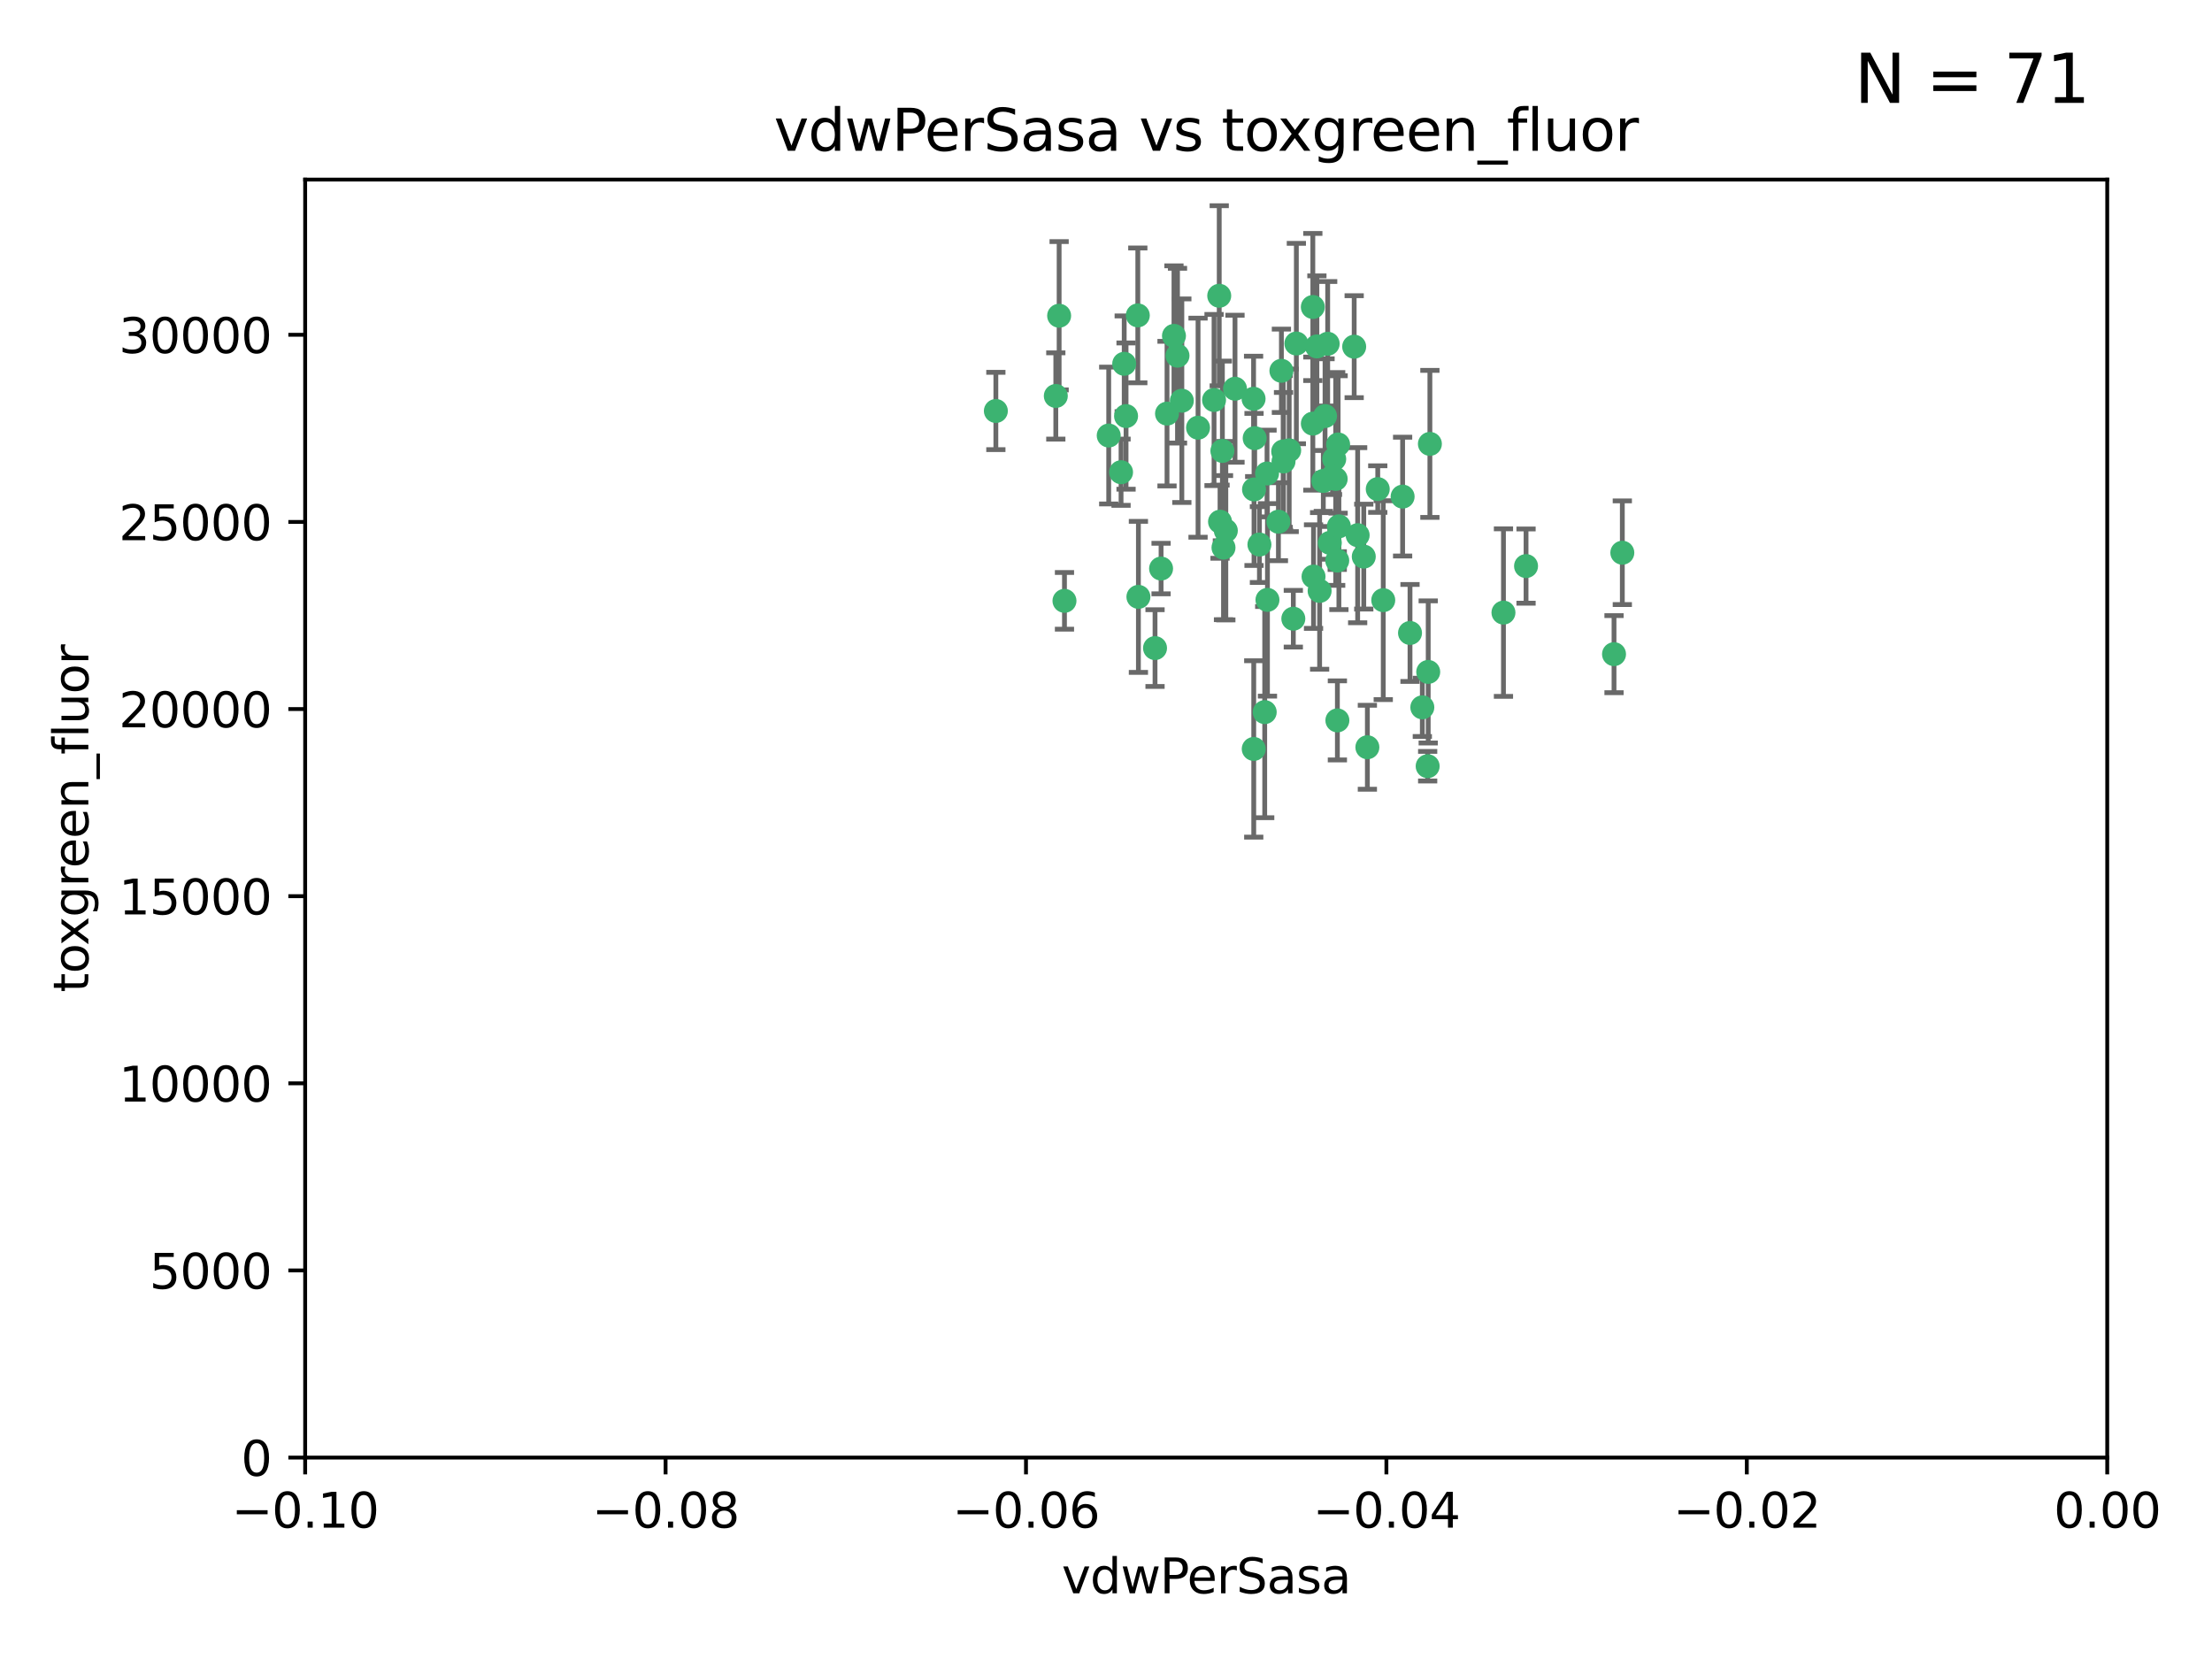 <?xml version="1.0" encoding="utf-8" standalone="no"?>
<!DOCTYPE svg PUBLIC "-//W3C//DTD SVG 1.1//EN"
  "http://www.w3.org/Graphics/SVG/1.1/DTD/svg11.dtd">
<svg xmlns:xlink="http://www.w3.org/1999/xlink" width="460.8pt" height="345.6pt" viewBox="0 0 460.8 345.6" xmlns="http://www.w3.org/2000/svg" version="1.1">
 <defs>
  <style type="text/css">*{stroke-linejoin: round; stroke-linecap: butt}</style>
 </defs>
 <g id="figure_1">
  <g id="patch_1">
   <path d="M 0 345.6 
L 460.8 345.6 
L 460.8 0 
L 0 0 
z
" style="fill: #ffffff"/>
  </g>
  <g id="axes_1">
   <g id="patch_2">
    <path d="M 63.571 303.64 
L 438.975 303.64 
L 438.975 37.411 
L 63.571 37.411 
z
" style="fill: #ffffff"/>
   </g>
   <g id="PathCollection_1">
    <defs>
     <path id="m4502f6e960" d="M 0 1.118 
C 0.297 1.118 0.581 1 0.791 0.791 
C 1 0.581 1.118 0.297 1.118 0 
C 1.118 -0.297 1 -0.581 0.791 -0.791 
C 0.581 -1 0.297 -1.118 0 -1.118 
C -0.297 -1.118 -0.581 -1 -0.791 -0.791 
C -1 -0.581 -1.118 -0.297 -1.118 0 
C -1.118 0.297 -1 0.581 -0.791 0.791 
C -0.581 1 -0.297 1.118 0 1.118 
z
" style="stroke: #3cb371"/>
    </defs>
    <g clip-path="url(#p114e05935b)">
     <use xlink:href="#m4502f6e960" x="266.318" y="108.677" style="fill: #3cb371; stroke: #3cb371"/>
     <use xlink:href="#m4502f6e960" x="270.055" y="71.562" style="fill: #3cb371; stroke: #3cb371"/>
     <use xlink:href="#m4502f6e960" x="263.947" y="98.642" style="fill: #3cb371; stroke: #3cb371"/>
     <use xlink:href="#m4502f6e960" x="255.364" y="110.547" style="fill: #3cb371; stroke: #3cb371"/>
     <use xlink:href="#m4502f6e960" x="234.578" y="86.676" style="fill: #3cb371; stroke: #3cb371"/>
     <use xlink:href="#m4502f6e960" x="261.374" y="91.274" style="fill: #3cb371; stroke: #3cb371"/>
     <use xlink:href="#m4502f6e960" x="273.49" y="88.246" style="fill: #3cb371; stroke: #3cb371"/>
     <use xlink:href="#m4502f6e960" x="219.944" y="82.485" style="fill: #3cb371; stroke: #3cb371"/>
     <use xlink:href="#m4502f6e960" x="282.1" y="72.221" style="fill: #3cb371; stroke: #3cb371"/>
     <use xlink:href="#m4502f6e960" x="249.576" y="89.097" style="fill: #3cb371; stroke: #3cb371"/>
     <use xlink:href="#m4502f6e960" x="254.155" y="108.676" style="fill: #3cb371; stroke: #3cb371"/>
     <use xlink:href="#m4502f6e960" x="257.273" y="80.98" style="fill: #3cb371; stroke: #3cb371"/>
     <use xlink:href="#m4502f6e960" x="234.193" y="75.786" style="fill: #3cb371; stroke: #3cb371"/>
     <use xlink:href="#m4502f6e960" x="274.335" y="72.167" style="fill: #3cb371; stroke: #3cb371"/>
     <use xlink:href="#m4502f6e960" x="267.313" y="94.046" style="fill: #3cb371; stroke: #3cb371"/>
     <use xlink:href="#m4502f6e960" x="220.637" y="65.773" style="fill: #3cb371; stroke: #3cb371"/>
     <use xlink:href="#m4502f6e960" x="261.177" y="156.019" style="fill: #3cb371; stroke: #3cb371"/>
     <use xlink:href="#m4502f6e960" x="264.035" y="124.965" style="fill: #3cb371; stroke: #3cb371"/>
     <use xlink:href="#m4502f6e960" x="262.362" y="113.441" style="fill: #3cb371; stroke: #3cb371"/>
     <use xlink:href="#m4502f6e960" x="254.646" y="93.933" style="fill: #3cb371; stroke: #3cb371"/>
     <use xlink:href="#m4502f6e960" x="267.381" y="96.129" style="fill: #3cb371; stroke: #3cb371"/>
     <use xlink:href="#m4502f6e960" x="284.099" y="115.953" style="fill: #3cb371; stroke: #3cb371"/>
     <use xlink:href="#m4502f6e960" x="278.917" y="109.646" style="fill: #3cb371; stroke: #3cb371"/>
     <use xlink:href="#m4502f6e960" x="292.191" y="103.453" style="fill: #3cb371; stroke: #3cb371"/>
     <use xlink:href="#m4502f6e960" x="237.026" y="65.701" style="fill: #3cb371; stroke: #3cb371"/>
     <use xlink:href="#m4502f6e960" x="274.902" y="123.098" style="fill: #3cb371; stroke: #3cb371"/>
     <use xlink:href="#m4502f6e960" x="277.025" y="113.087" style="fill: #3cb371; stroke: #3cb371"/>
     <use xlink:href="#m4502f6e960" x="245.295" y="74.096" style="fill: #3cb371; stroke: #3cb371"/>
     <use xlink:href="#m4502f6e960" x="293.731" y="131.86" style="fill: #3cb371; stroke: #3cb371"/>
     <use xlink:href="#m4502f6e960" x="268.562" y="93.812" style="fill: #3cb371; stroke: #3cb371"/>
     <use xlink:href="#m4502f6e960" x="263.463" y="148.348" style="fill: #3cb371; stroke: #3cb371"/>
     <use xlink:href="#m4502f6e960" x="273.633" y="120.112" style="fill: #3cb371; stroke: #3cb371"/>
     <use xlink:href="#m4502f6e960" x="246.2" y="83.475" style="fill: #3cb371; stroke: #3cb371"/>
     <use xlink:href="#m4502f6e960" x="282.825" y="111.491" style="fill: #3cb371; stroke: #3cb371"/>
     <use xlink:href="#m4502f6e960" x="275.671" y="100.184" style="fill: #3cb371; stroke: #3cb371"/>
     <use xlink:href="#m4502f6e960" x="277.941" y="95.627" style="fill: #3cb371; stroke: #3cb371"/>
     <use xlink:href="#m4502f6e960" x="241.873" y="118.44" style="fill: #3cb371; stroke: #3cb371"/>
     <use xlink:href="#m4502f6e960" x="278.572" y="116.779" style="fill: #3cb371; stroke: #3cb371"/>
     <use xlink:href="#m4502f6e960" x="269.423" y="128.887" style="fill: #3cb371; stroke: #3cb371"/>
     <use xlink:href="#m4502f6e960" x="261.143" y="83.072" style="fill: #3cb371; stroke: #3cb371"/>
     <use xlink:href="#m4502f6e960" x="243.112" y="86.165" style="fill: #3cb371; stroke: #3cb371"/>
     <use xlink:href="#m4502f6e960" x="278.602" y="150.071" style="fill: #3cb371; stroke: #3cb371"/>
     <use xlink:href="#m4502f6e960" x="233.536" y="98.37" style="fill: #3cb371; stroke: #3cb371"/>
     <use xlink:href="#m4502f6e960" x="278.755" y="92.588" style="fill: #3cb371; stroke: #3cb371"/>
     <use xlink:href="#m4502f6e960" x="277.586" y="99.258" style="fill: #3cb371; stroke: #3cb371"/>
     <use xlink:href="#m4502f6e960" x="230.966" y="90.728" style="fill: #3cb371; stroke: #3cb371"/>
     <use xlink:href="#m4502f6e960" x="207.456" y="85.613" style="fill: #3cb371; stroke: #3cb371"/>
     <use xlink:href="#m4502f6e960" x="252.908" y="83.327" style="fill: #3cb371; stroke: #3cb371"/>
     <use xlink:href="#m4502f6e960" x="254.878" y="114.081" style="fill: #3cb371; stroke: #3cb371"/>
     <use xlink:href="#m4502f6e960" x="287.011" y="101.886" style="fill: #3cb371; stroke: #3cb371"/>
     <use xlink:href="#m4502f6e960" x="237.152" y="124.337" style="fill: #3cb371; stroke: #3cb371"/>
     <use xlink:href="#m4502f6e960" x="273.486" y="63.953" style="fill: #3cb371; stroke: #3cb371"/>
     <use xlink:href="#m4502f6e960" x="276.581" y="71.61" style="fill: #3cb371; stroke: #3cb371"/>
     <use xlink:href="#m4502f6e960" x="221.75" y="125.166" style="fill: #3cb371; stroke: #3cb371"/>
     <use xlink:href="#m4502f6e960" x="261.237" y="101.961" style="fill: #3cb371; stroke: #3cb371"/>
     <use xlink:href="#m4502f6e960" x="240.614" y="135.009" style="fill: #3cb371; stroke: #3cb371"/>
     <use xlink:href="#m4502f6e960" x="284.849" y="155.667" style="fill: #3cb371; stroke: #3cb371"/>
     <use xlink:href="#m4502f6e960" x="297.524" y="139.974" style="fill: #3cb371; stroke: #3cb371"/>
     <use xlink:href="#m4502f6e960" x="244.558" y="69.968" style="fill: #3cb371; stroke: #3cb371"/>
     <use xlink:href="#m4502f6e960" x="276.03" y="86.674" style="fill: #3cb371; stroke: #3cb371"/>
     <use xlink:href="#m4502f6e960" x="296.296" y="147.35" style="fill: #3cb371; stroke: #3cb371"/>
     <use xlink:href="#m4502f6e960" x="253.987" y="61.614" style="fill: #3cb371; stroke: #3cb371"/>
     <use xlink:href="#m4502f6e960" x="297.873" y="92.47" style="fill: #3cb371; stroke: #3cb371"/>
     <use xlink:href="#m4502f6e960" x="337.959" y="115.142" style="fill: #3cb371; stroke: #3cb371"/>
     <use xlink:href="#m4502f6e960" x="278.246" y="99.771" style="fill: #3cb371; stroke: #3cb371"/>
     <use xlink:href="#m4502f6e960" x="266.94" y="77.242" style="fill: #3cb371; stroke: #3cb371"/>
     <use xlink:href="#m4502f6e960" x="297.408" y="159.611" style="fill: #3cb371; stroke: #3cb371"/>
     <use xlink:href="#m4502f6e960" x="313.198" y="127.616" style="fill: #3cb371; stroke: #3cb371"/>
     <use xlink:href="#m4502f6e960" x="288.157" y="125.024" style="fill: #3cb371; stroke: #3cb371"/>
     <use xlink:href="#m4502f6e960" x="336.23" y="136.272" style="fill: #3cb371; stroke: #3cb371"/>
     <use xlink:href="#m4502f6e960" x="317.903" y="117.924" style="fill: #3cb371; stroke: #3cb371"/>
    </g>
   </g>
   <g id="matplotlib.axis_1">
    <g id="xtick_1">
     <g id="line2d_1">
      <defs>
       <path id="mf1c7a7b61c" d="M 0 0 
L 0 3.5 
" style="stroke: #000000; stroke-width: 0.8"/>
      </defs>
      <g>
       <use xlink:href="#mf1c7a7b61c" x="63.571" y="303.64" style="stroke: #000000; stroke-width: 0.8"/>
      </g>
     </g>
     <g id="text_1">
      <!-- −0.10 -->
      <g transform="translate(48.249 318.238)scale(0.1 -0.1)">
       <defs>
        <path id="DejaVuSans-2212" d="M 678 2272 
L 4684 2272 
L 4684 1741 
L 678 1741 
L 678 2272 
z
" transform="scale(0.016)"/>
        <path id="DejaVuSans-30" d="M 2034 4250 
Q 1547 4250 1301 3770 
Q 1056 3291 1056 2328 
Q 1056 1369 1301 889 
Q 1547 409 2034 409 
Q 2525 409 2770 889 
Q 3016 1369 3016 2328 
Q 3016 3291 2770 3770 
Q 2525 4250 2034 4250 
z
M 2034 4750 
Q 2819 4750 3233 4129 
Q 3647 3509 3647 2328 
Q 3647 1150 3233 529 
Q 2819 -91 2034 -91 
Q 1250 -91 836 529 
Q 422 1150 422 2328 
Q 422 3509 836 4129 
Q 1250 4750 2034 4750 
z
" transform="scale(0.016)"/>
        <path id="DejaVuSans-2e" d="M 684 794 
L 1344 794 
L 1344 0 
L 684 0 
L 684 794 
z
" transform="scale(0.016)"/>
        <path id="DejaVuSans-31" d="M 794 531 
L 1825 531 
L 1825 4091 
L 703 3866 
L 703 4441 
L 1819 4666 
L 2450 4666 
L 2450 531 
L 3481 531 
L 3481 0 
L 794 0 
L 794 531 
z
" transform="scale(0.016)"/>
       </defs>
       <use xlink:href="#DejaVuSans-2212"/>
       <use xlink:href="#DejaVuSans-30" x="83.789"/>
       <use xlink:href="#DejaVuSans-2e" x="147.412"/>
       <use xlink:href="#DejaVuSans-31" x="179.199"/>
       <use xlink:href="#DejaVuSans-30" x="242.822"/>
      </g>
     </g>
    </g>
    <g id="xtick_2">
     <g id="line2d_2">
      <g>
       <use xlink:href="#mf1c7a7b61c" x="138.652" y="303.64" style="stroke: #000000; stroke-width: 0.8"/>
      </g>
     </g>
     <g id="text_2">
      <!-- −0.08 -->
      <g transform="translate(123.329 318.238)scale(0.1 -0.1)">
       <defs>
        <path id="DejaVuSans-38" d="M 2034 2216 
Q 1584 2216 1326 1975 
Q 1069 1734 1069 1313 
Q 1069 891 1326 650 
Q 1584 409 2034 409 
Q 2484 409 2743 651 
Q 3003 894 3003 1313 
Q 3003 1734 2745 1975 
Q 2488 2216 2034 2216 
z
M 1403 2484 
Q 997 2584 770 2862 
Q 544 3141 544 3541 
Q 544 4100 942 4425 
Q 1341 4750 2034 4750 
Q 2731 4750 3128 4425 
Q 3525 4100 3525 3541 
Q 3525 3141 3298 2862 
Q 3072 2584 2669 2484 
Q 3125 2378 3379 2068 
Q 3634 1759 3634 1313 
Q 3634 634 3220 271 
Q 2806 -91 2034 -91 
Q 1263 -91 848 271 
Q 434 634 434 1313 
Q 434 1759 690 2068 
Q 947 2378 1403 2484 
z
M 1172 3481 
Q 1172 3119 1398 2916 
Q 1625 2713 2034 2713 
Q 2441 2713 2670 2916 
Q 2900 3119 2900 3481 
Q 2900 3844 2670 4047 
Q 2441 4250 2034 4250 
Q 1625 4250 1398 4047 
Q 1172 3844 1172 3481 
z
" transform="scale(0.016)"/>
       </defs>
       <use xlink:href="#DejaVuSans-2212"/>
       <use xlink:href="#DejaVuSans-30" x="83.789"/>
       <use xlink:href="#DejaVuSans-2e" x="147.412"/>
       <use xlink:href="#DejaVuSans-30" x="179.199"/>
       <use xlink:href="#DejaVuSans-38" x="242.822"/>
      </g>
     </g>
    </g>
    <g id="xtick_3">
     <g id="line2d_3">
      <g>
       <use xlink:href="#mf1c7a7b61c" x="213.733" y="303.64" style="stroke: #000000; stroke-width: 0.8"/>
      </g>
     </g>
     <g id="text_3">
      <!-- −0.06 -->
      <g transform="translate(198.41 318.238)scale(0.1 -0.1)">
       <defs>
        <path id="DejaVuSans-36" d="M 2113 2584 
Q 1688 2584 1439 2293 
Q 1191 2003 1191 1497 
Q 1191 994 1439 701 
Q 1688 409 2113 409 
Q 2538 409 2786 701 
Q 3034 994 3034 1497 
Q 3034 2003 2786 2293 
Q 2538 2584 2113 2584 
z
M 3366 4563 
L 3366 3988 
Q 3128 4100 2886 4159 
Q 2644 4219 2406 4219 
Q 1781 4219 1451 3797 
Q 1122 3375 1075 2522 
Q 1259 2794 1537 2939 
Q 1816 3084 2150 3084 
Q 2853 3084 3261 2657 
Q 3669 2231 3669 1497 
Q 3669 778 3244 343 
Q 2819 -91 2113 -91 
Q 1303 -91 875 529 
Q 447 1150 447 2328 
Q 447 3434 972 4092 
Q 1497 4750 2381 4750 
Q 2619 4750 2861 4703 
Q 3103 4656 3366 4563 
z
" transform="scale(0.016)"/>
       </defs>
       <use xlink:href="#DejaVuSans-2212"/>
       <use xlink:href="#DejaVuSans-30" x="83.789"/>
       <use xlink:href="#DejaVuSans-2e" x="147.412"/>
       <use xlink:href="#DejaVuSans-30" x="179.199"/>
       <use xlink:href="#DejaVuSans-36" x="242.822"/>
      </g>
     </g>
    </g>
    <g id="xtick_4">
     <g id="line2d_4">
      <g>
       <use xlink:href="#mf1c7a7b61c" x="288.813" y="303.64" style="stroke: #000000; stroke-width: 0.8"/>
      </g>
     </g>
     <g id="text_4">
      <!-- −0.04 -->
      <g transform="translate(273.491 318.238)scale(0.1 -0.1)">
       <defs>
        <path id="DejaVuSans-34" d="M 2419 4116 
L 825 1625 
L 2419 1625 
L 2419 4116 
z
M 2253 4666 
L 3047 4666 
L 3047 1625 
L 3713 1625 
L 3713 1100 
L 3047 1100 
L 3047 0 
L 2419 0 
L 2419 1100 
L 313 1100 
L 313 1709 
L 2253 4666 
z
" transform="scale(0.016)"/>
       </defs>
       <use xlink:href="#DejaVuSans-2212"/>
       <use xlink:href="#DejaVuSans-30" x="83.789"/>
       <use xlink:href="#DejaVuSans-2e" x="147.412"/>
       <use xlink:href="#DejaVuSans-30" x="179.199"/>
       <use xlink:href="#DejaVuSans-34" x="242.822"/>
      </g>
     </g>
    </g>
    <g id="xtick_5">
     <g id="line2d_5">
      <g>
       <use xlink:href="#mf1c7a7b61c" x="363.894" y="303.64" style="stroke: #000000; stroke-width: 0.8"/>
      </g>
     </g>
     <g id="text_5">
      <!-- −0.02 -->
      <g transform="translate(348.572 318.238)scale(0.1 -0.1)">
       <defs>
        <path id="DejaVuSans-32" d="M 1228 531 
L 3431 531 
L 3431 0 
L 469 0 
L 469 531 
Q 828 903 1448 1529 
Q 2069 2156 2228 2338 
Q 2531 2678 2651 2914 
Q 2772 3150 2772 3378 
Q 2772 3750 2511 3984 
Q 2250 4219 1831 4219 
Q 1534 4219 1204 4116 
Q 875 4013 500 3803 
L 500 4441 
Q 881 4594 1212 4672 
Q 1544 4750 1819 4750 
Q 2544 4750 2975 4387 
Q 3406 4025 3406 3419 
Q 3406 3131 3298 2873 
Q 3191 2616 2906 2266 
Q 2828 2175 2409 1742 
Q 1991 1309 1228 531 
z
" transform="scale(0.016)"/>
       </defs>
       <use xlink:href="#DejaVuSans-2212"/>
       <use xlink:href="#DejaVuSans-30" x="83.789"/>
       <use xlink:href="#DejaVuSans-2e" x="147.412"/>
       <use xlink:href="#DejaVuSans-30" x="179.199"/>
       <use xlink:href="#DejaVuSans-32" x="242.822"/>
      </g>
     </g>
    </g>
    <g id="xtick_6">
     <g id="line2d_6">
      <g>
       <use xlink:href="#mf1c7a7b61c" x="438.975" y="303.64" style="stroke: #000000; stroke-width: 0.8"/>
      </g>
     </g>
     <g id="text_6">
      <!-- 0.00 -->
      <g transform="translate(427.842 318.238)scale(0.1 -0.1)">
       <use xlink:href="#DejaVuSans-30"/>
       <use xlink:href="#DejaVuSans-2e" x="63.623"/>
       <use xlink:href="#DejaVuSans-30" x="95.41"/>
       <use xlink:href="#DejaVuSans-30" x="159.033"/>
      </g>
     </g>
    </g>
    <g id="text_7">
     <!-- vdwPerSasa -->
     <g transform="translate(221.178 331.917)scale(0.1 -0.1)">
      <defs>
       <path id="DejaVuSans-76" d="M 191 3500 
L 800 3500 
L 1894 563 
L 2988 3500 
L 3597 3500 
L 2284 0 
L 1503 0 
L 191 3500 
z
" transform="scale(0.016)"/>
       <path id="DejaVuSans-64" d="M 2906 2969 
L 2906 4863 
L 3481 4863 
L 3481 0 
L 2906 0 
L 2906 525 
Q 2725 213 2448 61 
Q 2172 -91 1784 -91 
Q 1150 -91 751 415 
Q 353 922 353 1747 
Q 353 2572 751 3078 
Q 1150 3584 1784 3584 
Q 2172 3584 2448 3432 
Q 2725 3281 2906 2969 
z
M 947 1747 
Q 947 1113 1208 752 
Q 1469 391 1925 391 
Q 2381 391 2643 752 
Q 2906 1113 2906 1747 
Q 2906 2381 2643 2742 
Q 2381 3103 1925 3103 
Q 1469 3103 1208 2742 
Q 947 2381 947 1747 
z
" transform="scale(0.016)"/>
       <path id="DejaVuSans-77" d="M 269 3500 
L 844 3500 
L 1563 769 
L 2278 3500 
L 2956 3500 
L 3675 769 
L 4391 3500 
L 4966 3500 
L 4050 0 
L 3372 0 
L 2619 2869 
L 1863 0 
L 1184 0 
L 269 3500 
z
" transform="scale(0.016)"/>
       <path id="DejaVuSans-50" d="M 1259 4147 
L 1259 2394 
L 2053 2394 
Q 2494 2394 2734 2622 
Q 2975 2850 2975 3272 
Q 2975 3691 2734 3919 
Q 2494 4147 2053 4147 
L 1259 4147 
z
M 628 4666 
L 2053 4666 
Q 2838 4666 3239 4311 
Q 3641 3956 3641 3272 
Q 3641 2581 3239 2228 
Q 2838 1875 2053 1875 
L 1259 1875 
L 1259 0 
L 628 0 
L 628 4666 
z
" transform="scale(0.016)"/>
       <path id="DejaVuSans-65" d="M 3597 1894 
L 3597 1613 
L 953 1613 
Q 991 1019 1311 708 
Q 1631 397 2203 397 
Q 2534 397 2845 478 
Q 3156 559 3463 722 
L 3463 178 
Q 3153 47 2828 -22 
Q 2503 -91 2169 -91 
Q 1331 -91 842 396 
Q 353 884 353 1716 
Q 353 2575 817 3079 
Q 1281 3584 2069 3584 
Q 2775 3584 3186 3129 
Q 3597 2675 3597 1894 
z
M 3022 2063 
Q 3016 2534 2758 2815 
Q 2500 3097 2075 3097 
Q 1594 3097 1305 2825 
Q 1016 2553 972 2059 
L 3022 2063 
z
" transform="scale(0.016)"/>
       <path id="DejaVuSans-72" d="M 2631 2963 
Q 2534 3019 2420 3045 
Q 2306 3072 2169 3072 
Q 1681 3072 1420 2755 
Q 1159 2438 1159 1844 
L 1159 0 
L 581 0 
L 581 3500 
L 1159 3500 
L 1159 2956 
Q 1341 3275 1631 3429 
Q 1922 3584 2338 3584 
Q 2397 3584 2469 3576 
Q 2541 3569 2628 3553 
L 2631 2963 
z
" transform="scale(0.016)"/>
       <path id="DejaVuSans-53" d="M 3425 4513 
L 3425 3897 
Q 3066 4069 2747 4153 
Q 2428 4238 2131 4238 
Q 1616 4238 1336 4038 
Q 1056 3838 1056 3469 
Q 1056 3159 1242 3001 
Q 1428 2844 1947 2747 
L 2328 2669 
Q 3034 2534 3370 2195 
Q 3706 1856 3706 1288 
Q 3706 609 3251 259 
Q 2797 -91 1919 -91 
Q 1588 -91 1214 -16 
Q 841 59 441 206 
L 441 856 
Q 825 641 1194 531 
Q 1563 422 1919 422 
Q 2459 422 2753 634 
Q 3047 847 3047 1241 
Q 3047 1584 2836 1778 
Q 2625 1972 2144 2069 
L 1759 2144 
Q 1053 2284 737 2584 
Q 422 2884 422 3419 
Q 422 4038 858 4394 
Q 1294 4750 2059 4750 
Q 2388 4750 2728 4690 
Q 3069 4631 3425 4513 
z
" transform="scale(0.016)"/>
       <path id="DejaVuSans-61" d="M 2194 1759 
Q 1497 1759 1228 1600 
Q 959 1441 959 1056 
Q 959 750 1161 570 
Q 1363 391 1709 391 
Q 2188 391 2477 730 
Q 2766 1069 2766 1631 
L 2766 1759 
L 2194 1759 
z
M 3341 1997 
L 3341 0 
L 2766 0 
L 2766 531 
Q 2569 213 2275 61 
Q 1981 -91 1556 -91 
Q 1019 -91 701 211 
Q 384 513 384 1019 
Q 384 1609 779 1909 
Q 1175 2209 1959 2209 
L 2766 2209 
L 2766 2266 
Q 2766 2663 2505 2880 
Q 2244 3097 1772 3097 
Q 1472 3097 1187 3025 
Q 903 2953 641 2809 
L 641 3341 
Q 956 3463 1253 3523 
Q 1550 3584 1831 3584 
Q 2591 3584 2966 3190 
Q 3341 2797 3341 1997 
z
" transform="scale(0.016)"/>
       <path id="DejaVuSans-73" d="M 2834 3397 
L 2834 2853 
Q 2591 2978 2328 3040 
Q 2066 3103 1784 3103 
Q 1356 3103 1142 2972 
Q 928 2841 928 2578 
Q 928 2378 1081 2264 
Q 1234 2150 1697 2047 
L 1894 2003 
Q 2506 1872 2764 1633 
Q 3022 1394 3022 966 
Q 3022 478 2636 193 
Q 2250 -91 1575 -91 
Q 1294 -91 989 -36 
Q 684 19 347 128 
L 347 722 
Q 666 556 975 473 
Q 1284 391 1588 391 
Q 1994 391 2212 530 
Q 2431 669 2431 922 
Q 2431 1156 2273 1281 
Q 2116 1406 1581 1522 
L 1381 1569 
Q 847 1681 609 1914 
Q 372 2147 372 2553 
Q 372 3047 722 3315 
Q 1072 3584 1716 3584 
Q 2034 3584 2315 3537 
Q 2597 3491 2834 3397 
z
" transform="scale(0.016)"/>
      </defs>
      <use xlink:href="#DejaVuSans-76"/>
      <use xlink:href="#DejaVuSans-64" x="59.18"/>
      <use xlink:href="#DejaVuSans-77" x="122.656"/>
      <use xlink:href="#DejaVuSans-50" x="204.443"/>
      <use xlink:href="#DejaVuSans-65" x="261.121"/>
      <use xlink:href="#DejaVuSans-72" x="322.645"/>
      <use xlink:href="#DejaVuSans-53" x="363.758"/>
      <use xlink:href="#DejaVuSans-61" x="427.234"/>
      <use xlink:href="#DejaVuSans-73" x="488.514"/>
      <use xlink:href="#DejaVuSans-61" x="540.613"/>
     </g>
    </g>
   </g>
   <g id="matplotlib.axis_2">
    <g id="ytick_1">
     <g id="line2d_7">
      <defs>
       <path id="mb083bf5e79" d="M 0 0 
L -3.5 0 
" style="stroke: #000000; stroke-width: 0.8"/>
      </defs>
      <g>
       <use xlink:href="#mb083bf5e79" x="63.571" y="303.64" style="stroke: #000000; stroke-width: 0.8"/>
      </g>
     </g>
     <g id="text_8">
      <!-- 0 -->
      <g transform="translate(50.209 307.439)scale(0.1 -0.1)">
       <use xlink:href="#DejaVuSans-30"/>
      </g>
     </g>
    </g>
    <g id="ytick_2">
     <g id="line2d_8">
      <g>
       <use xlink:href="#mb083bf5e79" x="63.571" y="264.657" style="stroke: #000000; stroke-width: 0.8"/>
      </g>
     </g>
     <g id="text_9">
      <!-- 5000 -->
      <g transform="translate(31.121 268.457)scale(0.1 -0.1)">
       <defs>
        <path id="DejaVuSans-35" d="M 691 4666 
L 3169 4666 
L 3169 4134 
L 1269 4134 
L 1269 2991 
Q 1406 3038 1543 3061 
Q 1681 3084 1819 3084 
Q 2600 3084 3056 2656 
Q 3513 2228 3513 1497 
Q 3513 744 3044 326 
Q 2575 -91 1722 -91 
Q 1428 -91 1123 -41 
Q 819 9 494 109 
L 494 744 
Q 775 591 1075 516 
Q 1375 441 1709 441 
Q 2250 441 2565 725 
Q 2881 1009 2881 1497 
Q 2881 1984 2565 2268 
Q 2250 2553 1709 2553 
Q 1456 2553 1204 2497 
Q 953 2441 691 2322 
L 691 4666 
z
" transform="scale(0.016)"/>
       </defs>
       <use xlink:href="#DejaVuSans-35"/>
       <use xlink:href="#DejaVuSans-30" x="63.623"/>
       <use xlink:href="#DejaVuSans-30" x="127.246"/>
       <use xlink:href="#DejaVuSans-30" x="190.869"/>
      </g>
     </g>
    </g>
    <g id="ytick_3">
     <g id="line2d_9">
      <g>
       <use xlink:href="#mb083bf5e79" x="63.571" y="225.675" style="stroke: #000000; stroke-width: 0.8"/>
      </g>
     </g>
     <g id="text_10">
      <!-- 10000 -->
      <g transform="translate(24.759 229.474)scale(0.1 -0.1)">
       <use xlink:href="#DejaVuSans-31"/>
       <use xlink:href="#DejaVuSans-30" x="63.623"/>
       <use xlink:href="#DejaVuSans-30" x="127.246"/>
       <use xlink:href="#DejaVuSans-30" x="190.869"/>
       <use xlink:href="#DejaVuSans-30" x="254.492"/>
      </g>
     </g>
    </g>
    <g id="ytick_4">
     <g id="line2d_10">
      <g>
       <use xlink:href="#mb083bf5e79" x="63.571" y="186.692" style="stroke: #000000; stroke-width: 0.8"/>
      </g>
     </g>
     <g id="text_11">
      <!-- 15000 -->
      <g transform="translate(24.759 190.492)scale(0.1 -0.1)">
       <use xlink:href="#DejaVuSans-31"/>
       <use xlink:href="#DejaVuSans-35" x="63.623"/>
       <use xlink:href="#DejaVuSans-30" x="127.246"/>
       <use xlink:href="#DejaVuSans-30" x="190.869"/>
       <use xlink:href="#DejaVuSans-30" x="254.492"/>
      </g>
     </g>
    </g>
    <g id="ytick_5">
     <g id="line2d_11">
      <g>
       <use xlink:href="#mb083bf5e79" x="63.571" y="147.71" style="stroke: #000000; stroke-width: 0.8"/>
      </g>
     </g>
     <g id="text_12">
      <!-- 20000 -->
      <g transform="translate(24.759 151.509)scale(0.1 -0.1)">
       <use xlink:href="#DejaVuSans-32"/>
       <use xlink:href="#DejaVuSans-30" x="63.623"/>
       <use xlink:href="#DejaVuSans-30" x="127.246"/>
       <use xlink:href="#DejaVuSans-30" x="190.869"/>
       <use xlink:href="#DejaVuSans-30" x="254.492"/>
      </g>
     </g>
    </g>
    <g id="ytick_6">
     <g id="line2d_12">
      <g>
       <use xlink:href="#mb083bf5e79" x="63.571" y="108.727" style="stroke: #000000; stroke-width: 0.8"/>
      </g>
     </g>
     <g id="text_13">
      <!-- 25000 -->
      <g transform="translate(24.759 112.527)scale(0.1 -0.1)">
       <use xlink:href="#DejaVuSans-32"/>
       <use xlink:href="#DejaVuSans-35" x="63.623"/>
       <use xlink:href="#DejaVuSans-30" x="127.246"/>
       <use xlink:href="#DejaVuSans-30" x="190.869"/>
       <use xlink:href="#DejaVuSans-30" x="254.492"/>
      </g>
     </g>
    </g>
    <g id="ytick_7">
     <g id="line2d_13">
      <g>
       <use xlink:href="#mb083bf5e79" x="63.571" y="69.745" style="stroke: #000000; stroke-width: 0.8"/>
      </g>
     </g>
     <g id="text_14">
      <!-- 30000 -->
      <g transform="translate(24.759 73.544)scale(0.1 -0.1)">
       <defs>
        <path id="DejaVuSans-33" d="M 2597 2516 
Q 3050 2419 3304 2112 
Q 3559 1806 3559 1356 
Q 3559 666 3084 287 
Q 2609 -91 1734 -91 
Q 1441 -91 1130 -33 
Q 819 25 488 141 
L 488 750 
Q 750 597 1062 519 
Q 1375 441 1716 441 
Q 2309 441 2620 675 
Q 2931 909 2931 1356 
Q 2931 1769 2642 2001 
Q 2353 2234 1838 2234 
L 1294 2234 
L 1294 2753 
L 1863 2753 
Q 2328 2753 2575 2939 
Q 2822 3125 2822 3475 
Q 2822 3834 2567 4026 
Q 2313 4219 1838 4219 
Q 1578 4219 1281 4162 
Q 984 4106 628 3988 
L 628 4550 
Q 988 4650 1302 4700 
Q 1616 4750 1894 4750 
Q 2613 4750 3031 4423 
Q 3450 4097 3450 3541 
Q 3450 3153 3228 2886 
Q 3006 2619 2597 2516 
z
" transform="scale(0.016)"/>
       </defs>
       <use xlink:href="#DejaVuSans-33"/>
       <use xlink:href="#DejaVuSans-30" x="63.623"/>
       <use xlink:href="#DejaVuSans-30" x="127.246"/>
       <use xlink:href="#DejaVuSans-30" x="190.869"/>
       <use xlink:href="#DejaVuSans-30" x="254.492"/>
      </g>
     </g>
    </g>
    <g id="text_15">
     <!-- toxgreen_fluor -->
     <g transform="translate(18.401 206.72)rotate(-90)scale(0.1 -0.1)">
      <defs>
       <path id="DejaVuSans-74" d="M 1172 4494 
L 1172 3500 
L 2356 3500 
L 2356 3053 
L 1172 3053 
L 1172 1153 
Q 1172 725 1289 603 
Q 1406 481 1766 481 
L 2356 481 
L 2356 0 
L 1766 0 
Q 1100 0 847 248 
Q 594 497 594 1153 
L 594 3053 
L 172 3053 
L 172 3500 
L 594 3500 
L 594 4494 
L 1172 4494 
z
" transform="scale(0.016)"/>
       <path id="DejaVuSans-6f" d="M 1959 3097 
Q 1497 3097 1228 2736 
Q 959 2375 959 1747 
Q 959 1119 1226 758 
Q 1494 397 1959 397 
Q 2419 397 2687 759 
Q 2956 1122 2956 1747 
Q 2956 2369 2687 2733 
Q 2419 3097 1959 3097 
z
M 1959 3584 
Q 2709 3584 3137 3096 
Q 3566 2609 3566 1747 
Q 3566 888 3137 398 
Q 2709 -91 1959 -91 
Q 1206 -91 779 398 
Q 353 888 353 1747 
Q 353 2609 779 3096 
Q 1206 3584 1959 3584 
z
" transform="scale(0.016)"/>
       <path id="DejaVuSans-78" d="M 3513 3500 
L 2247 1797 
L 3578 0 
L 2900 0 
L 1881 1375 
L 863 0 
L 184 0 
L 1544 1831 
L 300 3500 
L 978 3500 
L 1906 2253 
L 2834 3500 
L 3513 3500 
z
" transform="scale(0.016)"/>
       <path id="DejaVuSans-67" d="M 2906 1791 
Q 2906 2416 2648 2759 
Q 2391 3103 1925 3103 
Q 1463 3103 1205 2759 
Q 947 2416 947 1791 
Q 947 1169 1205 825 
Q 1463 481 1925 481 
Q 2391 481 2648 825 
Q 2906 1169 2906 1791 
z
M 3481 434 
Q 3481 -459 3084 -895 
Q 2688 -1331 1869 -1331 
Q 1566 -1331 1297 -1286 
Q 1028 -1241 775 -1147 
L 775 -588 
Q 1028 -725 1275 -790 
Q 1522 -856 1778 -856 
Q 2344 -856 2625 -561 
Q 2906 -266 2906 331 
L 2906 616 
Q 2728 306 2450 153 
Q 2172 0 1784 0 
Q 1141 0 747 490 
Q 353 981 353 1791 
Q 353 2603 747 3093 
Q 1141 3584 1784 3584 
Q 2172 3584 2450 3431 
Q 2728 3278 2906 2969 
L 2906 3500 
L 3481 3500 
L 3481 434 
z
" transform="scale(0.016)"/>
       <path id="DejaVuSans-6e" d="M 3513 2113 
L 3513 0 
L 2938 0 
L 2938 2094 
Q 2938 2591 2744 2837 
Q 2550 3084 2163 3084 
Q 1697 3084 1428 2787 
Q 1159 2491 1159 1978 
L 1159 0 
L 581 0 
L 581 3500 
L 1159 3500 
L 1159 2956 
Q 1366 3272 1645 3428 
Q 1925 3584 2291 3584 
Q 2894 3584 3203 3211 
Q 3513 2838 3513 2113 
z
" transform="scale(0.016)"/>
       <path id="DejaVuSans-5f" d="M 3263 -1063 
L 3263 -1509 
L -63 -1509 
L -63 -1063 
L 3263 -1063 
z
" transform="scale(0.016)"/>
       <path id="DejaVuSans-66" d="M 2375 4863 
L 2375 4384 
L 1825 4384 
Q 1516 4384 1395 4259 
Q 1275 4134 1275 3809 
L 1275 3500 
L 2222 3500 
L 2222 3053 
L 1275 3053 
L 1275 0 
L 697 0 
L 697 3053 
L 147 3053 
L 147 3500 
L 697 3500 
L 697 3744 
Q 697 4328 969 4595 
Q 1241 4863 1831 4863 
L 2375 4863 
z
" transform="scale(0.016)"/>
       <path id="DejaVuSans-6c" d="M 603 4863 
L 1178 4863 
L 1178 0 
L 603 0 
L 603 4863 
z
" transform="scale(0.016)"/>
       <path id="DejaVuSans-75" d="M 544 1381 
L 544 3500 
L 1119 3500 
L 1119 1403 
Q 1119 906 1312 657 
Q 1506 409 1894 409 
Q 2359 409 2629 706 
Q 2900 1003 2900 1516 
L 2900 3500 
L 3475 3500 
L 3475 0 
L 2900 0 
L 2900 538 
Q 2691 219 2414 64 
Q 2138 -91 1772 -91 
Q 1169 -91 856 284 
Q 544 659 544 1381 
z
M 1991 3584 
L 1991 3584 
z
" transform="scale(0.016)"/>
      </defs>
      <use xlink:href="#DejaVuSans-74"/>
      <use xlink:href="#DejaVuSans-6f" x="39.209"/>
      <use xlink:href="#DejaVuSans-78" x="97.266"/>
      <use xlink:href="#DejaVuSans-67" x="156.445"/>
      <use xlink:href="#DejaVuSans-72" x="219.922"/>
      <use xlink:href="#DejaVuSans-65" x="258.785"/>
      <use xlink:href="#DejaVuSans-65" x="320.309"/>
      <use xlink:href="#DejaVuSans-6e" x="381.832"/>
      <use xlink:href="#DejaVuSans-5f" x="445.211"/>
      <use xlink:href="#DejaVuSans-66" x="495.211"/>
      <use xlink:href="#DejaVuSans-6c" x="530.416"/>
      <use xlink:href="#DejaVuSans-75" x="558.199"/>
      <use xlink:href="#DejaVuSans-6f" x="621.578"/>
      <use xlink:href="#DejaVuSans-72" x="682.76"/>
     </g>
    </g>
   </g>
   <g id="LineCollection_1">
    <path d="M 266.318 116.797 
L 266.318 100.557 
" clip-path="url(#p114e05935b)" style="fill: none; stroke: #696969"/>
    <path d="M 270.055 92.434 
L 270.055 50.691 
" clip-path="url(#p114e05935b)" style="fill: none; stroke: #696969"/>
    <path d="M 263.947 107.67 
L 263.947 89.613 
" clip-path="url(#p114e05935b)" style="fill: none; stroke: #696969"/>
    <path d="M 255.364 129.134 
L 255.364 91.959 
" clip-path="url(#p114e05935b)" style="fill: none; stroke: #696969"/>
    <path d="M 234.578 101.908 
L 234.578 71.444 
" clip-path="url(#p114e05935b)" style="fill: none; stroke: #696969"/>
    <path d="M 261.374 99.274 
L 261.374 83.274 
" clip-path="url(#p114e05935b)" style="fill: none; stroke: #696969"/>
    <path d="M 273.49 102.106 
L 273.49 74.386 
" clip-path="url(#p114e05935b)" style="fill: none; stroke: #696969"/>
    <path d="M 219.944 91.472 
L 219.944 73.498 
" clip-path="url(#p114e05935b)" style="fill: none; stroke: #696969"/>
    <path d="M 282.1 82.843 
L 282.1 61.598 
" clip-path="url(#p114e05935b)" style="fill: none; stroke: #696969"/>
    <path d="M 249.576 111.917 
L 249.576 66.277 
" clip-path="url(#p114e05935b)" style="fill: none; stroke: #696969"/>
    <path d="M 254.155 116.296 
L 254.155 101.057 
" clip-path="url(#p114e05935b)" style="fill: none; stroke: #696969"/>
    <path d="M 257.273 96.292 
L 257.273 65.668 
" clip-path="url(#p114e05935b)" style="fill: none; stroke: #696969"/>
    <path d="M 234.193 85.756 
L 234.193 65.815 
" clip-path="url(#p114e05935b)" style="fill: none; stroke: #696969"/>
    <path d="M 274.335 86.871 
L 274.335 57.463 
" clip-path="url(#p114e05935b)" style="fill: none; stroke: #696969"/>
    <path d="M 267.313 109.836 
L 267.313 78.257 
" clip-path="url(#p114e05935b)" style="fill: none; stroke: #696969"/>
    <path d="M 220.637 81.223 
L 220.637 50.323 
" clip-path="url(#p114e05935b)" style="fill: none; stroke: #696969"/>
    <path d="M 261.177 174.39 
L 261.177 137.647 
" clip-path="url(#p114e05935b)" style="fill: none; stroke: #696969"/>
    <path d="M 264.035 145.018 
L 264.035 104.912 
" clip-path="url(#p114e05935b)" style="fill: none; stroke: #696969"/>
    <path d="M 262.362 121.337 
L 262.362 105.546 
" clip-path="url(#p114e05935b)" style="fill: none; stroke: #696969"/>
    <path d="M 254.646 112.649 
L 254.646 75.218 
" clip-path="url(#p114e05935b)" style="fill: none; stroke: #696969"/>
    <path d="M 267.381 110.497 
L 267.381 81.761 
" clip-path="url(#p114e05935b)" style="fill: none; stroke: #696969"/>
    <path d="M 284.099 126.872 
L 284.099 105.035 
" clip-path="url(#p114e05935b)" style="fill: none; stroke: #696969"/>
    <path d="M 278.917 126.988 
L 278.917 92.305 
" clip-path="url(#p114e05935b)" style="fill: none; stroke: #696969"/>
    <path d="M 292.191 115.826 
L 292.191 91.08 
" clip-path="url(#p114e05935b)" style="fill: none; stroke: #696969"/>
    <path d="M 237.026 79.742 
L 237.026 51.66 
" clip-path="url(#p114e05935b)" style="fill: none; stroke: #696969"/>
    <path d="M 274.902 139.415 
L 274.902 106.782 
" clip-path="url(#p114e05935b)" style="fill: none; stroke: #696969"/>
    <path d="M 277.025 116.499 
L 277.025 109.675 
" clip-path="url(#p114e05935b)" style="fill: none; stroke: #696969"/>
    <path d="M 245.295 92.297 
L 245.295 55.894 
" clip-path="url(#p114e05935b)" style="fill: none; stroke: #696969"/>
    <path d="M 293.731 141.961 
L 293.731 121.758 
" clip-path="url(#p114e05935b)" style="fill: none; stroke: #696969"/>
    <path d="M 268.562 110.745 
L 268.562 76.878 
" clip-path="url(#p114e05935b)" style="fill: none; stroke: #696969"/>
    <path d="M 263.463 170.344 
L 263.463 126.351 
" clip-path="url(#p114e05935b)" style="fill: none; stroke: #696969"/>
    <path d="M 273.633 130.905 
L 273.633 109.318 
" clip-path="url(#p114e05935b)" style="fill: none; stroke: #696969"/>
    <path d="M 246.2 104.677 
L 246.2 62.273 
" clip-path="url(#p114e05935b)" style="fill: none; stroke: #696969"/>
    <path d="M 282.825 129.731 
L 282.825 93.252 
" clip-path="url(#p114e05935b)" style="fill: none; stroke: #696969"/>
    <path d="M 275.671 106.525 
L 275.671 93.844 
" clip-path="url(#p114e05935b)" style="fill: none; stroke: #696969"/>
    <path d="M 277.941 99.275 
L 277.941 91.979 
" clip-path="url(#p114e05935b)" style="fill: none; stroke: #696969"/>
    <path d="M 241.873 123.705 
L 241.873 113.176 
" clip-path="url(#p114e05935b)" style="fill: none; stroke: #696969"/>
    <path d="M 278.572 118.632 
L 278.572 114.926 
" clip-path="url(#p114e05935b)" style="fill: none; stroke: #696969"/>
    <path d="M 269.423 134.795 
L 269.423 122.98 
" clip-path="url(#p114e05935b)" style="fill: none; stroke: #696969"/>
    <path d="M 261.143 91.937 
L 261.143 74.207 
" clip-path="url(#p114e05935b)" style="fill: none; stroke: #696969"/>
    <path d="M 243.112 101.228 
L 243.112 71.102 
" clip-path="url(#p114e05935b)" style="fill: none; stroke: #696969"/>
    <path d="M 278.602 158.308 
L 278.602 141.834 
" clip-path="url(#p114e05935b)" style="fill: none; stroke: #696969"/>
    <path d="M 233.536 105.271 
L 233.536 91.469 
" clip-path="url(#p114e05935b)" style="fill: none; stroke: #696969"/>
    <path d="M 278.755 106.902 
L 278.755 78.274 
" clip-path="url(#p114e05935b)" style="fill: none; stroke: #696969"/>
    <path d="M 277.586 103.014 
L 277.586 95.503 
" clip-path="url(#p114e05935b)" style="fill: none; stroke: #696969"/>
    <path d="M 230.966 104.986 
L 230.966 76.471 
" clip-path="url(#p114e05935b)" style="fill: none; stroke: #696969"/>
    <path d="M 207.456 93.665 
L 207.456 77.561 
" clip-path="url(#p114e05935b)" style="fill: none; stroke: #696969"/>
    <path d="M 252.908 101.154 
L 252.908 65.5 
" clip-path="url(#p114e05935b)" style="fill: none; stroke: #696969"/>
    <path d="M 254.878 129.091 
L 254.878 99.071 
" clip-path="url(#p114e05935b)" style="fill: none; stroke: #696969"/>
    <path d="M 287.011 106.741 
L 287.011 97.032 
" clip-path="url(#p114e05935b)" style="fill: none; stroke: #696969"/>
    <path d="M 237.152 140.07 
L 237.152 108.604 
" clip-path="url(#p114e05935b)" style="fill: none; stroke: #696969"/>
    <path d="M 273.486 79.275 
L 273.486 48.63 
" clip-path="url(#p114e05935b)" style="fill: none; stroke: #696969"/>
    <path d="M 276.581 84.576 
L 276.581 58.645 
" clip-path="url(#p114e05935b)" style="fill: none; stroke: #696969"/>
    <path d="M 221.75 131.074 
L 221.75 119.258 
" clip-path="url(#p114e05935b)" style="fill: none; stroke: #696969"/>
    <path d="M 261.237 117.799 
L 261.237 86.124 
" clip-path="url(#p114e05935b)" style="fill: none; stroke: #696969"/>
    <path d="M 240.614 142.998 
L 240.614 127.019 
" clip-path="url(#p114e05935b)" style="fill: none; stroke: #696969"/>
    <path d="M 284.849 164.412 
L 284.849 146.922 
" clip-path="url(#p114e05935b)" style="fill: none; stroke: #696969"/>
    <path d="M 297.524 154.78 
L 297.524 125.169 
" clip-path="url(#p114e05935b)" style="fill: none; stroke: #696969"/>
    <path d="M 244.558 84.559 
L 244.558 55.377 
" clip-path="url(#p114e05935b)" style="fill: none; stroke: #696969"/>
    <path d="M 276.03 98.61 
L 276.03 74.738 
" clip-path="url(#p114e05935b)" style="fill: none; stroke: #696969"/>
    <path d="M 296.296 153.421 
L 296.296 141.28 
" clip-path="url(#p114e05935b)" style="fill: none; stroke: #696969"/>
    <path d="M 253.987 80.373 
L 253.987 42.855 
" clip-path="url(#p114e05935b)" style="fill: none; stroke: #696969"/>
    <path d="M 297.873 107.782 
L 297.873 77.157 
" clip-path="url(#p114e05935b)" style="fill: none; stroke: #696969"/>
    <path d="M 337.959 125.941 
L 337.959 104.342 
" clip-path="url(#p114e05935b)" style="fill: none; stroke: #696969"/>
    <path d="M 278.246 121.938 
L 278.246 77.604 
" clip-path="url(#p114e05935b)" style="fill: none; stroke: #696969"/>
    <path d="M 266.94 85.92 
L 266.94 68.563 
" clip-path="url(#p114e05935b)" style="fill: none; stroke: #696969"/>
    <path d="M 297.408 162.693 
L 297.408 156.529 
" clip-path="url(#p114e05935b)" style="fill: none; stroke: #696969"/>
    <path d="M 313.198 145.069 
L 313.198 110.164 
" clip-path="url(#p114e05935b)" style="fill: none; stroke: #696969"/>
    <path d="M 288.157 145.735 
L 288.157 104.312 
" clip-path="url(#p114e05935b)" style="fill: none; stroke: #696969"/>
    <path d="M 336.23 144.297 
L 336.23 128.247 
" clip-path="url(#p114e05935b)" style="fill: none; stroke: #696969"/>
    <path d="M 317.903 125.655 
L 317.903 110.192 
" clip-path="url(#p114e05935b)" style="fill: none; stroke: #696969"/>
   </g>
   <g id="line2d_14">
    <defs>
     <path id="m696321fce0" d="M 2 0 
L -2 -0 
" style="stroke: #696969"/>
    </defs>
    <g clip-path="url(#p114e05935b)">
     <use xlink:href="#m696321fce0" x="266.318" y="116.797" style="fill: #696969; stroke: #696969"/>
     <use xlink:href="#m696321fce0" x="270.055" y="92.434" style="fill: #696969; stroke: #696969"/>
     <use xlink:href="#m696321fce0" x="263.947" y="107.67" style="fill: #696969; stroke: #696969"/>
     <use xlink:href="#m696321fce0" x="255.364" y="129.134" style="fill: #696969; stroke: #696969"/>
     <use xlink:href="#m696321fce0" x="234.578" y="101.908" style="fill: #696969; stroke: #696969"/>
     <use xlink:href="#m696321fce0" x="261.374" y="99.274" style="fill: #696969; stroke: #696969"/>
     <use xlink:href="#m696321fce0" x="273.49" y="102.106" style="fill: #696969; stroke: #696969"/>
     <use xlink:href="#m696321fce0" x="219.944" y="91.472" style="fill: #696969; stroke: #696969"/>
     <use xlink:href="#m696321fce0" x="282.1" y="82.843" style="fill: #696969; stroke: #696969"/>
     <use xlink:href="#m696321fce0" x="249.576" y="111.917" style="fill: #696969; stroke: #696969"/>
     <use xlink:href="#m696321fce0" x="254.155" y="116.296" style="fill: #696969; stroke: #696969"/>
     <use xlink:href="#m696321fce0" x="257.273" y="96.292" style="fill: #696969; stroke: #696969"/>
     <use xlink:href="#m696321fce0" x="234.193" y="85.756" style="fill: #696969; stroke: #696969"/>
     <use xlink:href="#m696321fce0" x="274.335" y="86.871" style="fill: #696969; stroke: #696969"/>
     <use xlink:href="#m696321fce0" x="267.313" y="109.836" style="fill: #696969; stroke: #696969"/>
     <use xlink:href="#m696321fce0" x="220.637" y="81.223" style="fill: #696969; stroke: #696969"/>
     <use xlink:href="#m696321fce0" x="261.177" y="174.39" style="fill: #696969; stroke: #696969"/>
     <use xlink:href="#m696321fce0" x="264.035" y="145.018" style="fill: #696969; stroke: #696969"/>
     <use xlink:href="#m696321fce0" x="262.362" y="121.337" style="fill: #696969; stroke: #696969"/>
     <use xlink:href="#m696321fce0" x="254.646" y="112.649" style="fill: #696969; stroke: #696969"/>
     <use xlink:href="#m696321fce0" x="267.381" y="110.497" style="fill: #696969; stroke: #696969"/>
     <use xlink:href="#m696321fce0" x="284.099" y="126.872" style="fill: #696969; stroke: #696969"/>
     <use xlink:href="#m696321fce0" x="278.917" y="126.988" style="fill: #696969; stroke: #696969"/>
     <use xlink:href="#m696321fce0" x="292.191" y="115.826" style="fill: #696969; stroke: #696969"/>
     <use xlink:href="#m696321fce0" x="237.026" y="79.742" style="fill: #696969; stroke: #696969"/>
     <use xlink:href="#m696321fce0" x="274.902" y="139.415" style="fill: #696969; stroke: #696969"/>
     <use xlink:href="#m696321fce0" x="277.025" y="116.499" style="fill: #696969; stroke: #696969"/>
     <use xlink:href="#m696321fce0" x="245.295" y="92.297" style="fill: #696969; stroke: #696969"/>
     <use xlink:href="#m696321fce0" x="293.731" y="141.961" style="fill: #696969; stroke: #696969"/>
     <use xlink:href="#m696321fce0" x="268.562" y="110.745" style="fill: #696969; stroke: #696969"/>
     <use xlink:href="#m696321fce0" x="263.463" y="170.344" style="fill: #696969; stroke: #696969"/>
     <use xlink:href="#m696321fce0" x="273.633" y="130.905" style="fill: #696969; stroke: #696969"/>
     <use xlink:href="#m696321fce0" x="246.2" y="104.677" style="fill: #696969; stroke: #696969"/>
     <use xlink:href="#m696321fce0" x="282.825" y="129.731" style="fill: #696969; stroke: #696969"/>
     <use xlink:href="#m696321fce0" x="275.671" y="106.525" style="fill: #696969; stroke: #696969"/>
     <use xlink:href="#m696321fce0" x="277.941" y="99.275" style="fill: #696969; stroke: #696969"/>
     <use xlink:href="#m696321fce0" x="241.873" y="123.705" style="fill: #696969; stroke: #696969"/>
     <use xlink:href="#m696321fce0" x="278.572" y="118.632" style="fill: #696969; stroke: #696969"/>
     <use xlink:href="#m696321fce0" x="269.423" y="134.795" style="fill: #696969; stroke: #696969"/>
     <use xlink:href="#m696321fce0" x="261.143" y="91.937" style="fill: #696969; stroke: #696969"/>
     <use xlink:href="#m696321fce0" x="243.112" y="101.228" style="fill: #696969; stroke: #696969"/>
     <use xlink:href="#m696321fce0" x="278.602" y="158.308" style="fill: #696969; stroke: #696969"/>
     <use xlink:href="#m696321fce0" x="233.536" y="105.271" style="fill: #696969; stroke: #696969"/>
     <use xlink:href="#m696321fce0" x="278.755" y="106.902" style="fill: #696969; stroke: #696969"/>
     <use xlink:href="#m696321fce0" x="277.586" y="103.014" style="fill: #696969; stroke: #696969"/>
     <use xlink:href="#m696321fce0" x="230.966" y="104.986" style="fill: #696969; stroke: #696969"/>
     <use xlink:href="#m696321fce0" x="207.456" y="93.665" style="fill: #696969; stroke: #696969"/>
     <use xlink:href="#m696321fce0" x="252.908" y="101.154" style="fill: #696969; stroke: #696969"/>
     <use xlink:href="#m696321fce0" x="254.878" y="129.091" style="fill: #696969; stroke: #696969"/>
     <use xlink:href="#m696321fce0" x="287.011" y="106.741" style="fill: #696969; stroke: #696969"/>
     <use xlink:href="#m696321fce0" x="237.152" y="140.07" style="fill: #696969; stroke: #696969"/>
     <use xlink:href="#m696321fce0" x="273.486" y="79.275" style="fill: #696969; stroke: #696969"/>
     <use xlink:href="#m696321fce0" x="276.581" y="84.576" style="fill: #696969; stroke: #696969"/>
     <use xlink:href="#m696321fce0" x="221.75" y="131.074" style="fill: #696969; stroke: #696969"/>
     <use xlink:href="#m696321fce0" x="261.237" y="117.799" style="fill: #696969; stroke: #696969"/>
     <use xlink:href="#m696321fce0" x="240.614" y="142.998" style="fill: #696969; stroke: #696969"/>
     <use xlink:href="#m696321fce0" x="284.849" y="164.412" style="fill: #696969; stroke: #696969"/>
     <use xlink:href="#m696321fce0" x="297.524" y="154.78" style="fill: #696969; stroke: #696969"/>
     <use xlink:href="#m696321fce0" x="244.558" y="84.559" style="fill: #696969; stroke: #696969"/>
     <use xlink:href="#m696321fce0" x="276.03" y="98.61" style="fill: #696969; stroke: #696969"/>
     <use xlink:href="#m696321fce0" x="296.296" y="153.421" style="fill: #696969; stroke: #696969"/>
     <use xlink:href="#m696321fce0" x="253.987" y="80.373" style="fill: #696969; stroke: #696969"/>
     <use xlink:href="#m696321fce0" x="297.873" y="107.782" style="fill: #696969; stroke: #696969"/>
     <use xlink:href="#m696321fce0" x="337.959" y="125.941" style="fill: #696969; stroke: #696969"/>
     <use xlink:href="#m696321fce0" x="278.246" y="121.938" style="fill: #696969; stroke: #696969"/>
     <use xlink:href="#m696321fce0" x="266.94" y="85.92" style="fill: #696969; stroke: #696969"/>
     <use xlink:href="#m696321fce0" x="297.408" y="162.693" style="fill: #696969; stroke: #696969"/>
     <use xlink:href="#m696321fce0" x="313.198" y="145.069" style="fill: #696969; stroke: #696969"/>
     <use xlink:href="#m696321fce0" x="288.157" y="145.735" style="fill: #696969; stroke: #696969"/>
     <use xlink:href="#m696321fce0" x="336.23" y="144.297" style="fill: #696969; stroke: #696969"/>
     <use xlink:href="#m696321fce0" x="317.903" y="125.655" style="fill: #696969; stroke: #696969"/>
    </g>
   </g>
   <g id="line2d_15">
    <g clip-path="url(#p114e05935b)">
     <use xlink:href="#m696321fce0" x="266.318" y="100.557" style="fill: #696969; stroke: #696969"/>
     <use xlink:href="#m696321fce0" x="270.055" y="50.691" style="fill: #696969; stroke: #696969"/>
     <use xlink:href="#m696321fce0" x="263.947" y="89.613" style="fill: #696969; stroke: #696969"/>
     <use xlink:href="#m696321fce0" x="255.364" y="91.959" style="fill: #696969; stroke: #696969"/>
     <use xlink:href="#m696321fce0" x="234.578" y="71.444" style="fill: #696969; stroke: #696969"/>
     <use xlink:href="#m696321fce0" x="261.374" y="83.274" style="fill: #696969; stroke: #696969"/>
     <use xlink:href="#m696321fce0" x="273.49" y="74.386" style="fill: #696969; stroke: #696969"/>
     <use xlink:href="#m696321fce0" x="219.944" y="73.498" style="fill: #696969; stroke: #696969"/>
     <use xlink:href="#m696321fce0" x="282.1" y="61.598" style="fill: #696969; stroke: #696969"/>
     <use xlink:href="#m696321fce0" x="249.576" y="66.277" style="fill: #696969; stroke: #696969"/>
     <use xlink:href="#m696321fce0" x="254.155" y="101.057" style="fill: #696969; stroke: #696969"/>
     <use xlink:href="#m696321fce0" x="257.273" y="65.668" style="fill: #696969; stroke: #696969"/>
     <use xlink:href="#m696321fce0" x="234.193" y="65.815" style="fill: #696969; stroke: #696969"/>
     <use xlink:href="#m696321fce0" x="274.335" y="57.463" style="fill: #696969; stroke: #696969"/>
     <use xlink:href="#m696321fce0" x="267.313" y="78.257" style="fill: #696969; stroke: #696969"/>
     <use xlink:href="#m696321fce0" x="220.637" y="50.323" style="fill: #696969; stroke: #696969"/>
     <use xlink:href="#m696321fce0" x="261.177" y="137.647" style="fill: #696969; stroke: #696969"/>
     <use xlink:href="#m696321fce0" x="264.035" y="104.912" style="fill: #696969; stroke: #696969"/>
     <use xlink:href="#m696321fce0" x="262.362" y="105.546" style="fill: #696969; stroke: #696969"/>
     <use xlink:href="#m696321fce0" x="254.646" y="75.218" style="fill: #696969; stroke: #696969"/>
     <use xlink:href="#m696321fce0" x="267.381" y="81.761" style="fill: #696969; stroke: #696969"/>
     <use xlink:href="#m696321fce0" x="284.099" y="105.035" style="fill: #696969; stroke: #696969"/>
     <use xlink:href="#m696321fce0" x="278.917" y="92.305" style="fill: #696969; stroke: #696969"/>
     <use xlink:href="#m696321fce0" x="292.191" y="91.08" style="fill: #696969; stroke: #696969"/>
     <use xlink:href="#m696321fce0" x="237.026" y="51.66" style="fill: #696969; stroke: #696969"/>
     <use xlink:href="#m696321fce0" x="274.902" y="106.782" style="fill: #696969; stroke: #696969"/>
     <use xlink:href="#m696321fce0" x="277.025" y="109.675" style="fill: #696969; stroke: #696969"/>
     <use xlink:href="#m696321fce0" x="245.295" y="55.894" style="fill: #696969; stroke: #696969"/>
     <use xlink:href="#m696321fce0" x="293.731" y="121.758" style="fill: #696969; stroke: #696969"/>
     <use xlink:href="#m696321fce0" x="268.562" y="76.878" style="fill: #696969; stroke: #696969"/>
     <use xlink:href="#m696321fce0" x="263.463" y="126.351" style="fill: #696969; stroke: #696969"/>
     <use xlink:href="#m696321fce0" x="273.633" y="109.318" style="fill: #696969; stroke: #696969"/>
     <use xlink:href="#m696321fce0" x="246.2" y="62.273" style="fill: #696969; stroke: #696969"/>
     <use xlink:href="#m696321fce0" x="282.825" y="93.252" style="fill: #696969; stroke: #696969"/>
     <use xlink:href="#m696321fce0" x="275.671" y="93.844" style="fill: #696969; stroke: #696969"/>
     <use xlink:href="#m696321fce0" x="277.941" y="91.979" style="fill: #696969; stroke: #696969"/>
     <use xlink:href="#m696321fce0" x="241.873" y="113.176" style="fill: #696969; stroke: #696969"/>
     <use xlink:href="#m696321fce0" x="278.572" y="114.926" style="fill: #696969; stroke: #696969"/>
     <use xlink:href="#m696321fce0" x="269.423" y="122.98" style="fill: #696969; stroke: #696969"/>
     <use xlink:href="#m696321fce0" x="261.143" y="74.207" style="fill: #696969; stroke: #696969"/>
     <use xlink:href="#m696321fce0" x="243.112" y="71.102" style="fill: #696969; stroke: #696969"/>
     <use xlink:href="#m696321fce0" x="278.602" y="141.834" style="fill: #696969; stroke: #696969"/>
     <use xlink:href="#m696321fce0" x="233.536" y="91.469" style="fill: #696969; stroke: #696969"/>
     <use xlink:href="#m696321fce0" x="278.755" y="78.274" style="fill: #696969; stroke: #696969"/>
     <use xlink:href="#m696321fce0" x="277.586" y="95.503" style="fill: #696969; stroke: #696969"/>
     <use xlink:href="#m696321fce0" x="230.966" y="76.471" style="fill: #696969; stroke: #696969"/>
     <use xlink:href="#m696321fce0" x="207.456" y="77.561" style="fill: #696969; stroke: #696969"/>
     <use xlink:href="#m696321fce0" x="252.908" y="65.5" style="fill: #696969; stroke: #696969"/>
     <use xlink:href="#m696321fce0" x="254.878" y="99.071" style="fill: #696969; stroke: #696969"/>
     <use xlink:href="#m696321fce0" x="287.011" y="97.032" style="fill: #696969; stroke: #696969"/>
     <use xlink:href="#m696321fce0" x="237.152" y="108.604" style="fill: #696969; stroke: #696969"/>
     <use xlink:href="#m696321fce0" x="273.486" y="48.63" style="fill: #696969; stroke: #696969"/>
     <use xlink:href="#m696321fce0" x="276.581" y="58.645" style="fill: #696969; stroke: #696969"/>
     <use xlink:href="#m696321fce0" x="221.75" y="119.258" style="fill: #696969; stroke: #696969"/>
     <use xlink:href="#m696321fce0" x="261.237" y="86.124" style="fill: #696969; stroke: #696969"/>
     <use xlink:href="#m696321fce0" x="240.614" y="127.019" style="fill: #696969; stroke: #696969"/>
     <use xlink:href="#m696321fce0" x="284.849" y="146.922" style="fill: #696969; stroke: #696969"/>
     <use xlink:href="#m696321fce0" x="297.524" y="125.169" style="fill: #696969; stroke: #696969"/>
     <use xlink:href="#m696321fce0" x="244.558" y="55.377" style="fill: #696969; stroke: #696969"/>
     <use xlink:href="#m696321fce0" x="276.03" y="74.738" style="fill: #696969; stroke: #696969"/>
     <use xlink:href="#m696321fce0" x="296.296" y="141.28" style="fill: #696969; stroke: #696969"/>
     <use xlink:href="#m696321fce0" x="253.987" y="42.855" style="fill: #696969; stroke: #696969"/>
     <use xlink:href="#m696321fce0" x="297.873" y="77.157" style="fill: #696969; stroke: #696969"/>
     <use xlink:href="#m696321fce0" x="337.959" y="104.342" style="fill: #696969; stroke: #696969"/>
     <use xlink:href="#m696321fce0" x="278.246" y="77.604" style="fill: #696969; stroke: #696969"/>
     <use xlink:href="#m696321fce0" x="266.94" y="68.563" style="fill: #696969; stroke: #696969"/>
     <use xlink:href="#m696321fce0" x="297.408" y="156.529" style="fill: #696969; stroke: #696969"/>
     <use xlink:href="#m696321fce0" x="313.198" y="110.164" style="fill: #696969; stroke: #696969"/>
     <use xlink:href="#m696321fce0" x="288.157" y="104.312" style="fill: #696969; stroke: #696969"/>
     <use xlink:href="#m696321fce0" x="336.23" y="128.247" style="fill: #696969; stroke: #696969"/>
     <use xlink:href="#m696321fce0" x="317.903" y="110.192" style="fill: #696969; stroke: #696969"/>
    </g>
   </g>
   <g id="line2d_16">
    <defs>
     <path id="m40ce93e435" d="M 0 2 
C 0.53 2 1.039 1.789 1.414 1.414 
C 1.789 1.039 2 0.53 2 0 
C 2 -0.53 1.789 -1.039 1.414 -1.414 
C 1.039 -1.789 0.53 -2 0 -2 
C -0.53 -2 -1.039 -1.789 -1.414 -1.414 
C -1.789 -1.039 -2 -0.53 -2 0 
C -2 0.53 -1.789 1.039 -1.414 1.414 
C -1.039 1.789 -0.53 2 0 2 
z
" style="stroke: #3cb371"/>
    </defs>
    <g clip-path="url(#p114e05935b)">
     <use xlink:href="#m40ce93e435" x="266.318" y="108.677" style="fill: #3cb371; stroke: #3cb371"/>
     <use xlink:href="#m40ce93e435" x="270.055" y="71.562" style="fill: #3cb371; stroke: #3cb371"/>
     <use xlink:href="#m40ce93e435" x="263.947" y="98.642" style="fill: #3cb371; stroke: #3cb371"/>
     <use xlink:href="#m40ce93e435" x="255.364" y="110.547" style="fill: #3cb371; stroke: #3cb371"/>
     <use xlink:href="#m40ce93e435" x="234.578" y="86.676" style="fill: #3cb371; stroke: #3cb371"/>
     <use xlink:href="#m40ce93e435" x="261.374" y="91.274" style="fill: #3cb371; stroke: #3cb371"/>
     <use xlink:href="#m40ce93e435" x="273.49" y="88.246" style="fill: #3cb371; stroke: #3cb371"/>
     <use xlink:href="#m40ce93e435" x="219.944" y="82.485" style="fill: #3cb371; stroke: #3cb371"/>
     <use xlink:href="#m40ce93e435" x="282.1" y="72.221" style="fill: #3cb371; stroke: #3cb371"/>
     <use xlink:href="#m40ce93e435" x="249.576" y="89.097" style="fill: #3cb371; stroke: #3cb371"/>
     <use xlink:href="#m40ce93e435" x="254.155" y="108.676" style="fill: #3cb371; stroke: #3cb371"/>
     <use xlink:href="#m40ce93e435" x="257.273" y="80.98" style="fill: #3cb371; stroke: #3cb371"/>
     <use xlink:href="#m40ce93e435" x="234.193" y="75.786" style="fill: #3cb371; stroke: #3cb371"/>
     <use xlink:href="#m40ce93e435" x="274.335" y="72.167" style="fill: #3cb371; stroke: #3cb371"/>
     <use xlink:href="#m40ce93e435" x="267.313" y="94.046" style="fill: #3cb371; stroke: #3cb371"/>
     <use xlink:href="#m40ce93e435" x="220.637" y="65.773" style="fill: #3cb371; stroke: #3cb371"/>
     <use xlink:href="#m40ce93e435" x="261.177" y="156.019" style="fill: #3cb371; stroke: #3cb371"/>
     <use xlink:href="#m40ce93e435" x="264.035" y="124.965" style="fill: #3cb371; stroke: #3cb371"/>
     <use xlink:href="#m40ce93e435" x="262.362" y="113.441" style="fill: #3cb371; stroke: #3cb371"/>
     <use xlink:href="#m40ce93e435" x="254.646" y="93.933" style="fill: #3cb371; stroke: #3cb371"/>
     <use xlink:href="#m40ce93e435" x="267.381" y="96.129" style="fill: #3cb371; stroke: #3cb371"/>
     <use xlink:href="#m40ce93e435" x="284.099" y="115.953" style="fill: #3cb371; stroke: #3cb371"/>
     <use xlink:href="#m40ce93e435" x="278.917" y="109.646" style="fill: #3cb371; stroke: #3cb371"/>
     <use xlink:href="#m40ce93e435" x="292.191" y="103.453" style="fill: #3cb371; stroke: #3cb371"/>
     <use xlink:href="#m40ce93e435" x="237.026" y="65.701" style="fill: #3cb371; stroke: #3cb371"/>
     <use xlink:href="#m40ce93e435" x="274.902" y="123.098" style="fill: #3cb371; stroke: #3cb371"/>
     <use xlink:href="#m40ce93e435" x="277.025" y="113.087" style="fill: #3cb371; stroke: #3cb371"/>
     <use xlink:href="#m40ce93e435" x="245.295" y="74.096" style="fill: #3cb371; stroke: #3cb371"/>
     <use xlink:href="#m40ce93e435" x="293.731" y="131.86" style="fill: #3cb371; stroke: #3cb371"/>
     <use xlink:href="#m40ce93e435" x="268.562" y="93.812" style="fill: #3cb371; stroke: #3cb371"/>
     <use xlink:href="#m40ce93e435" x="263.463" y="148.348" style="fill: #3cb371; stroke: #3cb371"/>
     <use xlink:href="#m40ce93e435" x="273.633" y="120.112" style="fill: #3cb371; stroke: #3cb371"/>
     <use xlink:href="#m40ce93e435" x="246.2" y="83.475" style="fill: #3cb371; stroke: #3cb371"/>
     <use xlink:href="#m40ce93e435" x="282.825" y="111.491" style="fill: #3cb371; stroke: #3cb371"/>
     <use xlink:href="#m40ce93e435" x="275.671" y="100.184" style="fill: #3cb371; stroke: #3cb371"/>
     <use xlink:href="#m40ce93e435" x="277.941" y="95.627" style="fill: #3cb371; stroke: #3cb371"/>
     <use xlink:href="#m40ce93e435" x="241.873" y="118.44" style="fill: #3cb371; stroke: #3cb371"/>
     <use xlink:href="#m40ce93e435" x="278.572" y="116.779" style="fill: #3cb371; stroke: #3cb371"/>
     <use xlink:href="#m40ce93e435" x="269.423" y="128.887" style="fill: #3cb371; stroke: #3cb371"/>
     <use xlink:href="#m40ce93e435" x="261.143" y="83.072" style="fill: #3cb371; stroke: #3cb371"/>
     <use xlink:href="#m40ce93e435" x="243.112" y="86.165" style="fill: #3cb371; stroke: #3cb371"/>
     <use xlink:href="#m40ce93e435" x="278.602" y="150.071" style="fill: #3cb371; stroke: #3cb371"/>
     <use xlink:href="#m40ce93e435" x="233.536" y="98.37" style="fill: #3cb371; stroke: #3cb371"/>
     <use xlink:href="#m40ce93e435" x="278.755" y="92.588" style="fill: #3cb371; stroke: #3cb371"/>
     <use xlink:href="#m40ce93e435" x="277.586" y="99.258" style="fill: #3cb371; stroke: #3cb371"/>
     <use xlink:href="#m40ce93e435" x="230.966" y="90.728" style="fill: #3cb371; stroke: #3cb371"/>
     <use xlink:href="#m40ce93e435" x="207.456" y="85.613" style="fill: #3cb371; stroke: #3cb371"/>
     <use xlink:href="#m40ce93e435" x="252.908" y="83.327" style="fill: #3cb371; stroke: #3cb371"/>
     <use xlink:href="#m40ce93e435" x="254.878" y="114.081" style="fill: #3cb371; stroke: #3cb371"/>
     <use xlink:href="#m40ce93e435" x="287.011" y="101.886" style="fill: #3cb371; stroke: #3cb371"/>
     <use xlink:href="#m40ce93e435" x="237.152" y="124.337" style="fill: #3cb371; stroke: #3cb371"/>
     <use xlink:href="#m40ce93e435" x="273.486" y="63.953" style="fill: #3cb371; stroke: #3cb371"/>
     <use xlink:href="#m40ce93e435" x="276.581" y="71.61" style="fill: #3cb371; stroke: #3cb371"/>
     <use xlink:href="#m40ce93e435" x="221.75" y="125.166" style="fill: #3cb371; stroke: #3cb371"/>
     <use xlink:href="#m40ce93e435" x="261.237" y="101.961" style="fill: #3cb371; stroke: #3cb371"/>
     <use xlink:href="#m40ce93e435" x="240.614" y="135.009" style="fill: #3cb371; stroke: #3cb371"/>
     <use xlink:href="#m40ce93e435" x="284.849" y="155.667" style="fill: #3cb371; stroke: #3cb371"/>
     <use xlink:href="#m40ce93e435" x="297.524" y="139.974" style="fill: #3cb371; stroke: #3cb371"/>
     <use xlink:href="#m40ce93e435" x="244.558" y="69.968" style="fill: #3cb371; stroke: #3cb371"/>
     <use xlink:href="#m40ce93e435" x="276.03" y="86.674" style="fill: #3cb371; stroke: #3cb371"/>
     <use xlink:href="#m40ce93e435" x="296.296" y="147.35" style="fill: #3cb371; stroke: #3cb371"/>
     <use xlink:href="#m40ce93e435" x="253.987" y="61.614" style="fill: #3cb371; stroke: #3cb371"/>
     <use xlink:href="#m40ce93e435" x="297.873" y="92.47" style="fill: #3cb371; stroke: #3cb371"/>
     <use xlink:href="#m40ce93e435" x="337.959" y="115.142" style="fill: #3cb371; stroke: #3cb371"/>
     <use xlink:href="#m40ce93e435" x="278.246" y="99.771" style="fill: #3cb371; stroke: #3cb371"/>
     <use xlink:href="#m40ce93e435" x="266.94" y="77.242" style="fill: #3cb371; stroke: #3cb371"/>
     <use xlink:href="#m40ce93e435" x="297.408" y="159.611" style="fill: #3cb371; stroke: #3cb371"/>
     <use xlink:href="#m40ce93e435" x="313.198" y="127.616" style="fill: #3cb371; stroke: #3cb371"/>
     <use xlink:href="#m40ce93e435" x="288.157" y="125.024" style="fill: #3cb371; stroke: #3cb371"/>
     <use xlink:href="#m40ce93e435" x="336.23" y="136.272" style="fill: #3cb371; stroke: #3cb371"/>
     <use xlink:href="#m40ce93e435" x="317.903" y="117.924" style="fill: #3cb371; stroke: #3cb371"/>
    </g>
   </g>
   <g id="patch_3">
    <path d="M 63.571 303.64 
L 63.571 37.411 
" style="fill: none; stroke: #000000; stroke-width: 0.8; stroke-linejoin: miter; stroke-linecap: square"/>
   </g>
   <g id="patch_4">
    <path d="M 438.975 303.64 
L 438.975 37.411 
" style="fill: none; stroke: #000000; stroke-width: 0.8; stroke-linejoin: miter; stroke-linecap: square"/>
   </g>
   <g id="patch_5">
    <path d="M 63.571 303.64 
L 438.975 303.64 
" style="fill: none; stroke: #000000; stroke-width: 0.8; stroke-linejoin: miter; stroke-linecap: square"/>
   </g>
   <g id="patch_6">
    <path d="M 63.571 37.411 
L 438.975 37.411 
" style="fill: none; stroke: #000000; stroke-width: 0.8; stroke-linejoin: miter; stroke-linecap: square"/>
   </g>
   <g id="text_16">
    <!-- N = 71 -->
    <g transform="translate(386.302 21.426)scale(0.14 -0.14)">
     <defs>
      <path id="DejaVuSans-4e" d="M 628 4666 
L 1478 4666 
L 3547 763 
L 3547 4666 
L 4159 4666 
L 4159 0 
L 3309 0 
L 1241 3903 
L 1241 0 
L 628 0 
L 628 4666 
z
" transform="scale(0.016)"/>
      <path id="DejaVuSans-20" transform="scale(0.016)"/>
      <path id="DejaVuSans-3d" d="M 678 2906 
L 4684 2906 
L 4684 2381 
L 678 2381 
L 678 2906 
z
M 678 1631 
L 4684 1631 
L 4684 1100 
L 678 1100 
L 678 1631 
z
" transform="scale(0.016)"/>
      <path id="DejaVuSans-37" d="M 525 4666 
L 3525 4666 
L 3525 4397 
L 1831 0 
L 1172 0 
L 2766 4134 
L 525 4134 
L 525 4666 
z
" transform="scale(0.016)"/>
     </defs>
     <use xlink:href="#DejaVuSans-4e"/>
     <use xlink:href="#DejaVuSans-20" x="74.805"/>
     <use xlink:href="#DejaVuSans-3d" x="106.592"/>
     <use xlink:href="#DejaVuSans-20" x="190.381"/>
     <use xlink:href="#DejaVuSans-37" x="222.168"/>
     <use xlink:href="#DejaVuSans-31" x="285.791"/>
    </g>
   </g>
   <g id="text_17">
    <!-- vdwPerSasa vs toxgreen_fluor -->
    <g transform="translate(161.235 31.411)scale(0.12 -0.12)">
     <use xlink:href="#DejaVuSans-76"/>
     <use xlink:href="#DejaVuSans-64" x="59.18"/>
     <use xlink:href="#DejaVuSans-77" x="122.656"/>
     <use xlink:href="#DejaVuSans-50" x="204.443"/>
     <use xlink:href="#DejaVuSans-65" x="261.121"/>
     <use xlink:href="#DejaVuSans-72" x="322.645"/>
     <use xlink:href="#DejaVuSans-53" x="363.758"/>
     <use xlink:href="#DejaVuSans-61" x="427.234"/>
     <use xlink:href="#DejaVuSans-73" x="488.514"/>
     <use xlink:href="#DejaVuSans-61" x="540.613"/>
     <use xlink:href="#DejaVuSans-20" x="601.893"/>
     <use xlink:href="#DejaVuSans-76" x="633.68"/>
     <use xlink:href="#DejaVuSans-73" x="692.859"/>
     <use xlink:href="#DejaVuSans-20" x="744.959"/>
     <use xlink:href="#DejaVuSans-74" x="776.746"/>
     <use xlink:href="#DejaVuSans-6f" x="815.955"/>
     <use xlink:href="#DejaVuSans-78" x="874.012"/>
     <use xlink:href="#DejaVuSans-67" x="933.191"/>
     <use xlink:href="#DejaVuSans-72" x="996.668"/>
     <use xlink:href="#DejaVuSans-65" x="1035.531"/>
     <use xlink:href="#DejaVuSans-65" x="1097.055"/>
     <use xlink:href="#DejaVuSans-6e" x="1158.578"/>
     <use xlink:href="#DejaVuSans-5f" x="1221.957"/>
     <use xlink:href="#DejaVuSans-66" x="1271.957"/>
     <use xlink:href="#DejaVuSans-6c" x="1307.162"/>
     <use xlink:href="#DejaVuSans-75" x="1334.945"/>
     <use xlink:href="#DejaVuSans-6f" x="1398.324"/>
     <use xlink:href="#DejaVuSans-72" x="1459.506"/>
    </g>
   </g>
  </g>
 </g>
 <defs>
  <clipPath id="p114e05935b">
   <rect x="63.571" y="37.411" width="375.404" height="266.229"/>
  </clipPath>
 </defs>
</svg>
